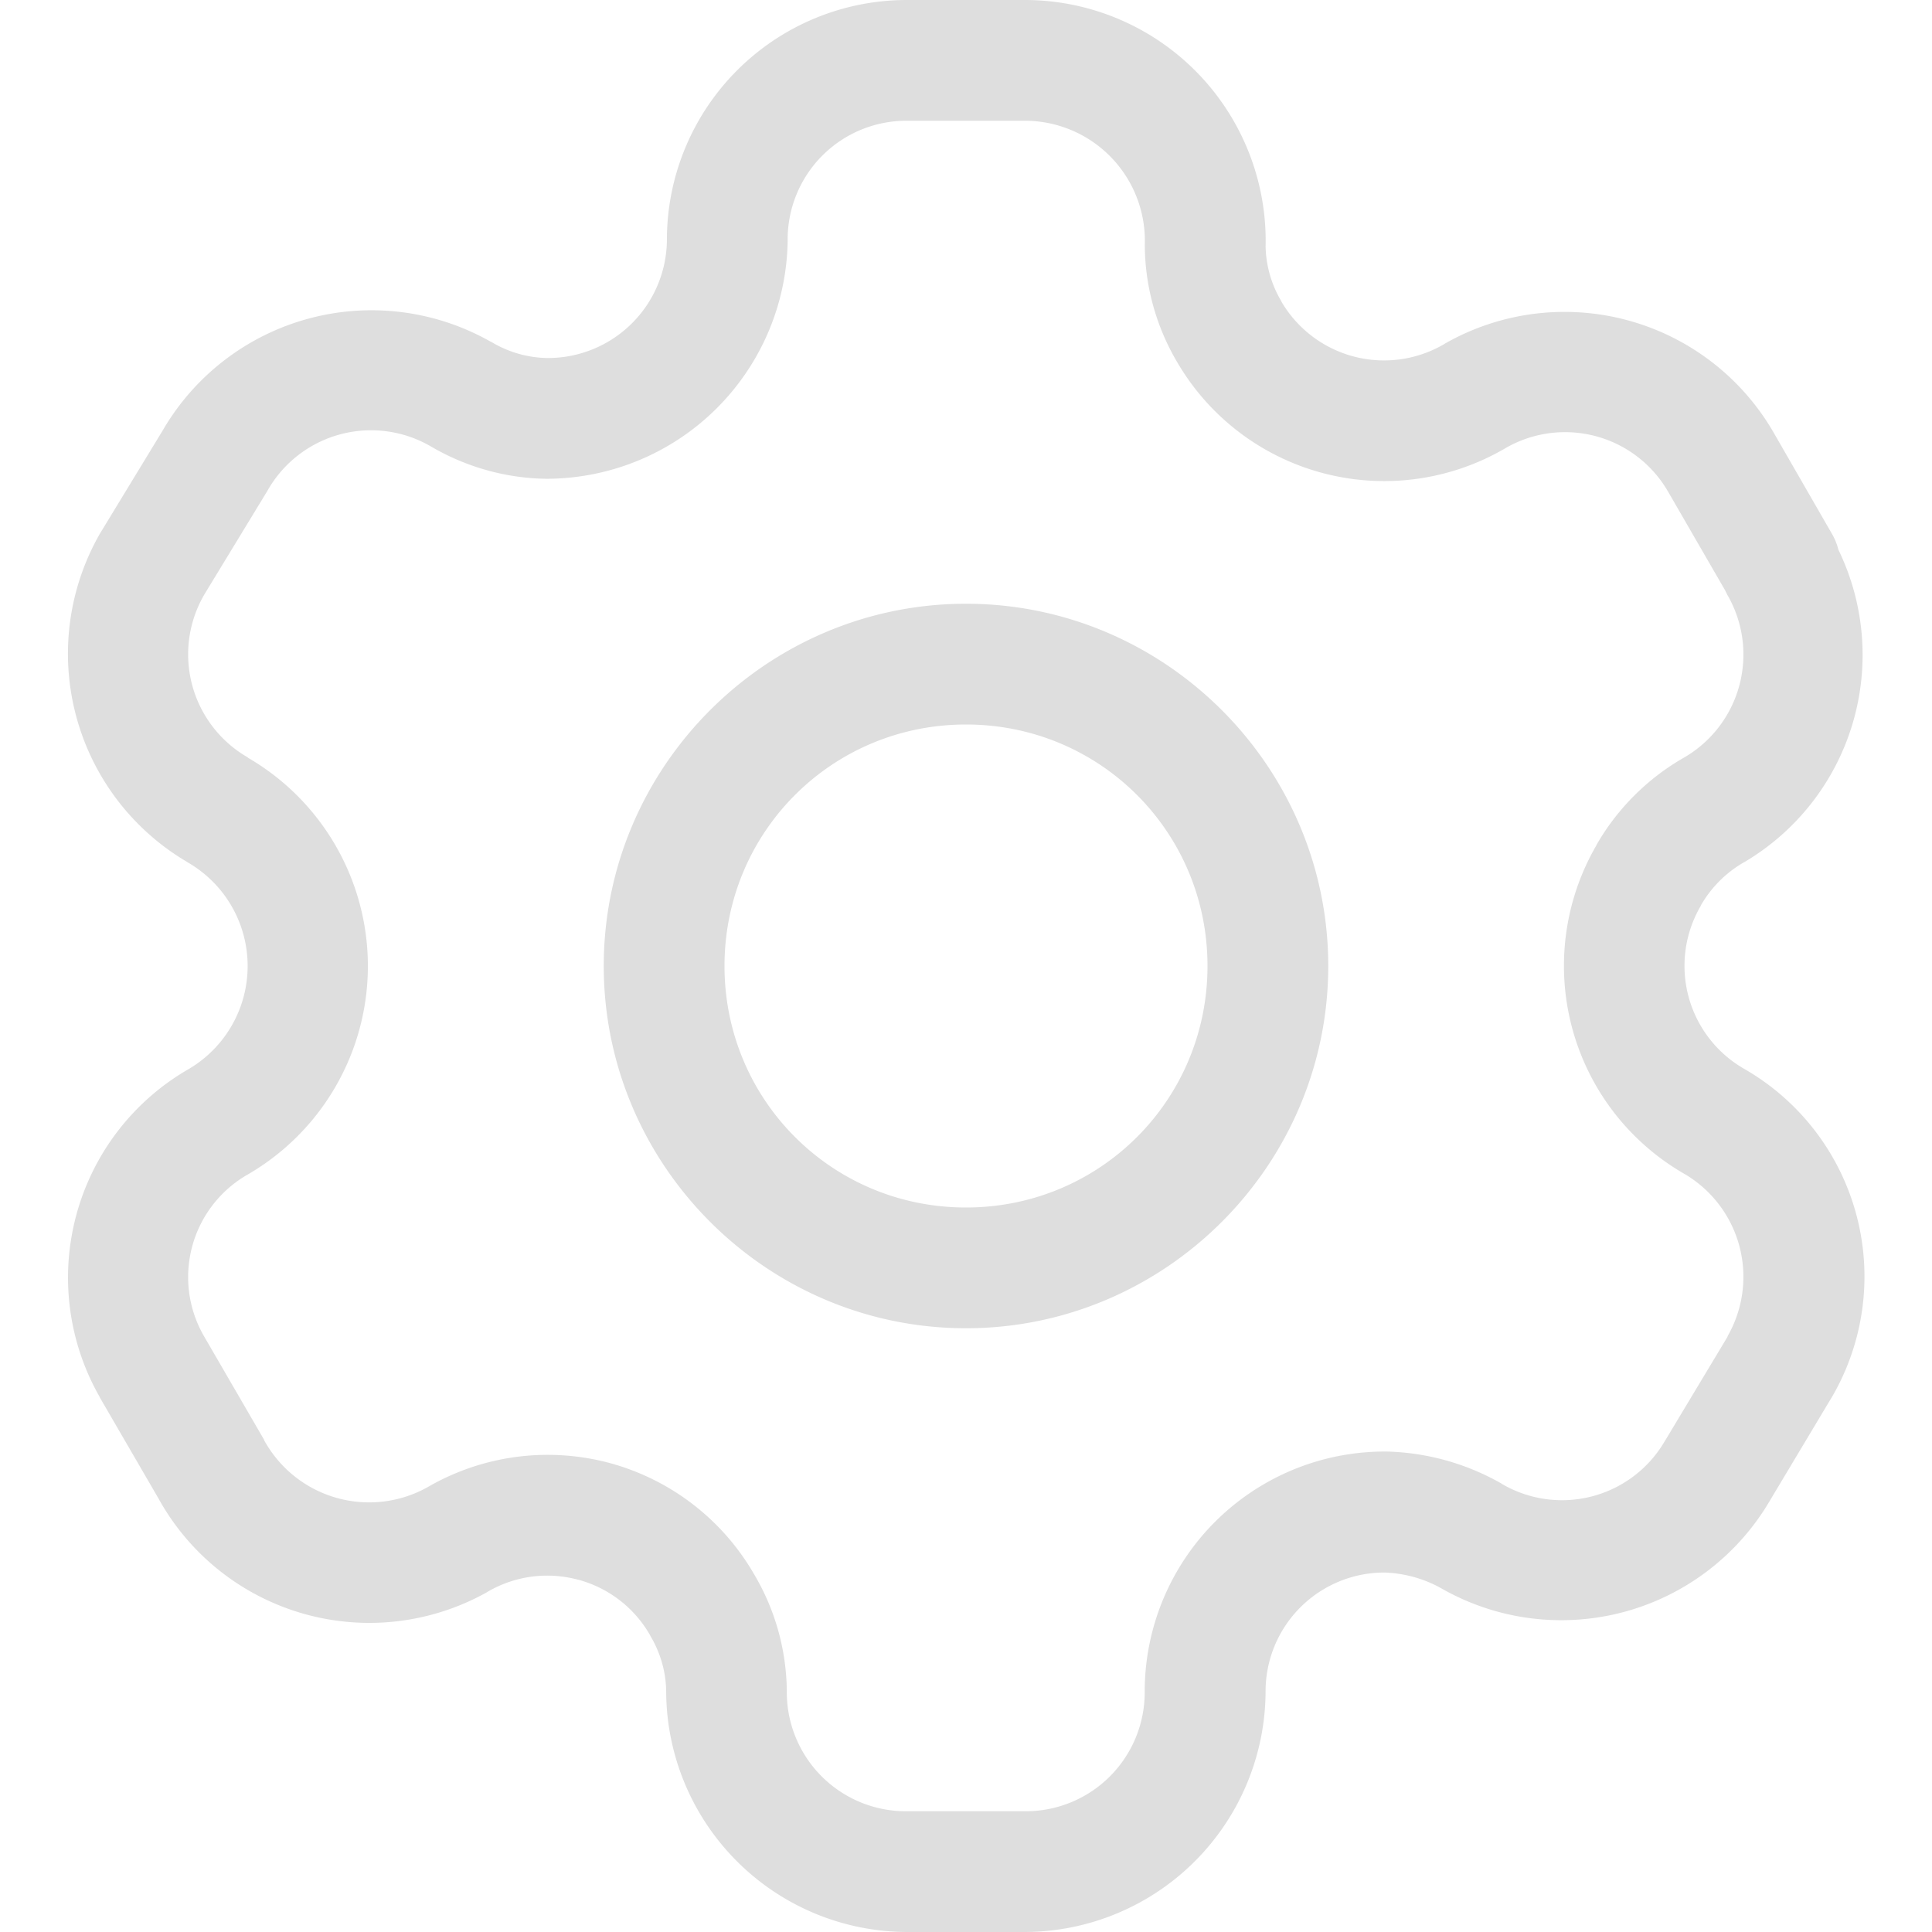 <svg xmlns="http://www.w3.org/2000/svg" width="16" height="16"><path fill="#dedede" fill-rule="evenodd" d="M7.51 0a1.987 1.987 0 0 0-1.987 1.986.985.985 0 0 1-.99.979.924.924 0 0 1-.46-.131.5.5 0 0 0-.009-.004 2 2 0 0 0-2.716.734l-.516.848a.5.5 0 0 0-.006.01 2 2 0 0 0 .725 2.717.5.5 0 0 0 .002.002.99.99 0 0 1 0 1.718 1.993 1.993 0 0 0-.727 2.711.5.5 0 0 0 0 .002l.489.842.001.002a1.995 1.995 0 0 0 2.717.77.5.5 0 0 0 .006-.004.977.977 0 0 1 .746-.1.5.5 0 0 0 .002 0 .976.976 0 0 1 .596.459.5.5 0 0 0 .004.008c.083.14.129.3.13.463A2 2 0 0 0 7.51 16h.978a2 2 0 0 0 1.993-1.984.5.5 0 0 0 0-.004.984.984 0 0 1 .986-.989c.165.006.329.051.473.133a2.002 2.002 0 0 0 2.716-.726l.51-.852a.5.5 0 0 0 .004-.006 1.983 1.983 0 0 0-.725-2.72.983.983 0 0 1-.36-1.35.5.5 0 0 0 .001-.004.964.964 0 0 1 .357-.357.5.5 0 0 0 .004-.002 1.993 1.993 0 0 0 .778-2.586.5.5 0 0 0-.053-.131l-.486-.844a2 2 0 0 0-2.717-.734.5.5 0 0 0-.006.004.985.985 0 0 1-1.352-.352.5.5 0 0 0 0-.002.925.925 0 0 1-.13-.463v.02A1.995 1.995 0 0 0 8.488 0H7.51zm0 1h.978a.994.994 0 0 1 .993 1.021.5.5 0 0 0 0 .02c.003.338.097.67.269.96a1.985 1.985 0 0 0 2.715.712.985.985 0 0 1 1.353.365l.47.813a.5.5 0 0 0 .017.035.986.986 0 0 1-.362 1.35c-.3.172-.55.422-.722.722V7a1.987 1.987 0 0 0 .724 2.719.988.988 0 0 1 .362 1.347v.004l-.512.852a.5.5 0 0 0-.004.006.985.985 0 0 1-1.353.361.5.5 0 0 0-.002-.002 2.021 2.021 0 0 0-.95-.266.5.5 0 0 0-.01 0 1.988 1.988 0 0 0-1.996 1.995.985.985 0 0 1-.992.984H7.51a.986.986 0 0 1-.994-.992.5.5 0 0 0 0-.006 1.93 1.93 0 0 0-.268-.96 1.979 1.979 0 0 0-1.203-.927 1.982 1.982 0 0 0-1.502.2.992.992 0 0 1-1.354-.385.5.5 0 0 0-.004-.01l-.492-.848a.978.978 0 0 1 .36-1.346 1.995 1.995 0 0 0 0-3.451v-.002a.984.984 0 0 1-.36-1.351l.516-.848a.5.5 0 0 0 .006-.01.985.985 0 0 1 1.353-.367c.29.17.62.264.957.268a.5.5 0 0 0 .006 0A2 2 0 0 0 6.523 2a.5.5 0 0 0 0-.01A.983.983 0 0 1 7.51 1zM8 5C6.35 5 5 6.349 5 8s1.35 3 3 3 3-1.35 3-3-1.35-3-3-3zm0 1c1.11 0 2 .89 2 2s-.89 2-2 2-2-.89-2-2 .89-2 2-2z" clip-rule="evenodd" color="#000" style="font-feature-settings:normal;font-variant-alternates:normal;font-variant-caps:normal;font-variant-east-asian:normal;font-variant-ligatures:normal;font-variant-numeric:normal;font-variant-position:normal;font-variation-settings:normal;inline-size:0;isolation:auto;mix-blend-mode:normal;shape-margin:0;shape-padding:0;text-decoration-color:#000;text-decoration-line:none;text-decoration-style:solid;text-indent:0;text-orientation:mixed;text-transform:none;white-space:normal"/></svg>